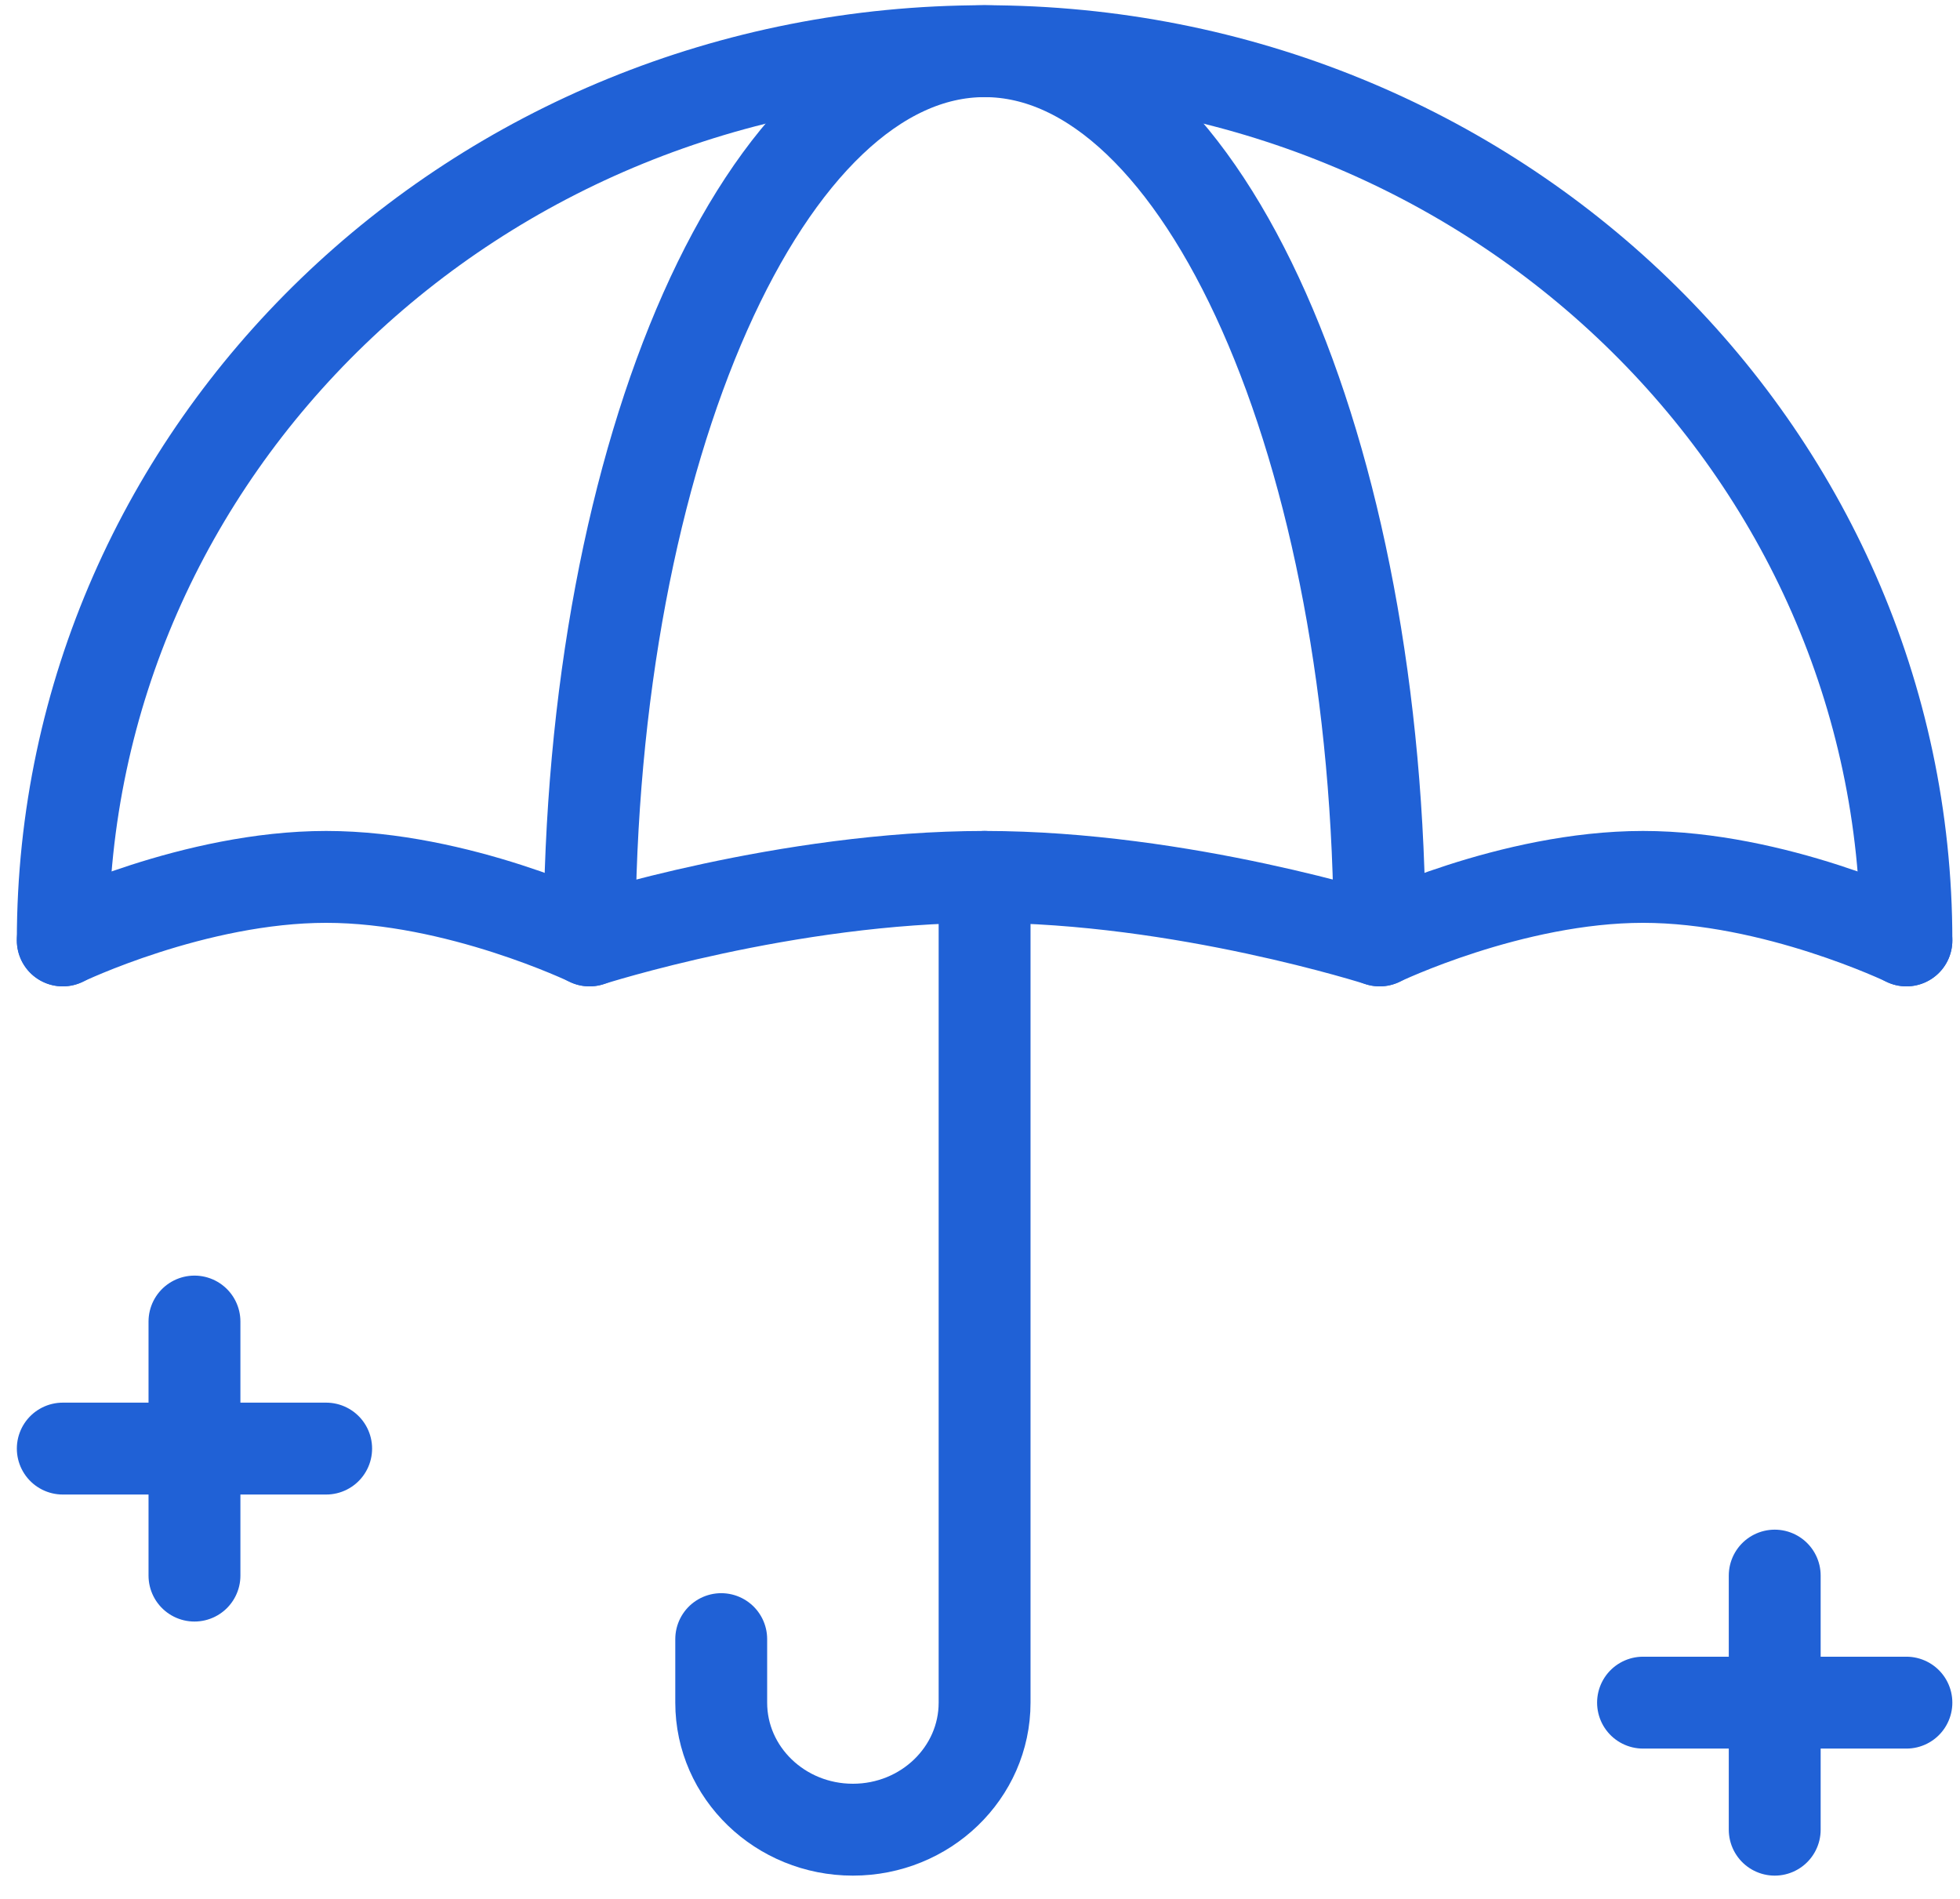 <svg width="64" height="62" viewBox="0 0 64 62" fill="none" xmlns="http://www.w3.org/2000/svg">
<path d="M19.25 30.705C19.25 14.67 25.027 1.671 32.15 1.671C39.273 1.671 45.05 14.67 45.05 30.705" stroke="#2061D6" stroke-width="3" stroke-linecap="round" stroke-linejoin="round"/>
<path d="M2.05 30.705C2.05 30.705 6.35 28.631 10.65 28.631C14.95 28.631 19.25 30.705 19.25 30.705C19.25 30.705 25.7 28.631 32.15 28.631C38.6 28.631 45.05 30.705 45.05 30.705C45.05 30.705 49.35 28.631 53.65 28.631C57.95 28.631 62.25 30.705 62.25 30.705" stroke="#2061D6" stroke-width="3" stroke-linecap="round" stroke-linejoin="round"/>
<path d="M62.25 30.705C62.25 14.67 48.774 1.671 32.15 1.671C15.526 1.671 2.05 14.67 2.05 30.705" stroke="#2061D6" stroke-width="3" stroke-linecap="round" stroke-linejoin="round"/>
<path d="M32.15 28.631V55.592C32.15 57.882 30.224 59.74 27.85 59.74C25.476 59.74 23.55 57.882 23.55 55.592V53.518" stroke="#2061D6" stroke-width="3" stroke-linecap="round" stroke-linejoin="round"/>
<path d="M6.35 43.149V51.444" stroke="#2061D6" stroke-width="3" stroke-linecap="round" stroke-linejoin="round"/>
<path d="M2.05 47.297H10.65" stroke="#2061D6" stroke-width="3" stroke-linecap="round" stroke-linejoin="round"/>
<path d="M57.95 51.444V59.74" stroke="#2061D6" stroke-width="3" stroke-linecap="round" stroke-linejoin="round"/>
<path d="M53.65 55.592H62.25" stroke="#2061D6" stroke-width="3" stroke-linecap="round" stroke-linejoin="round"/>
</svg>
